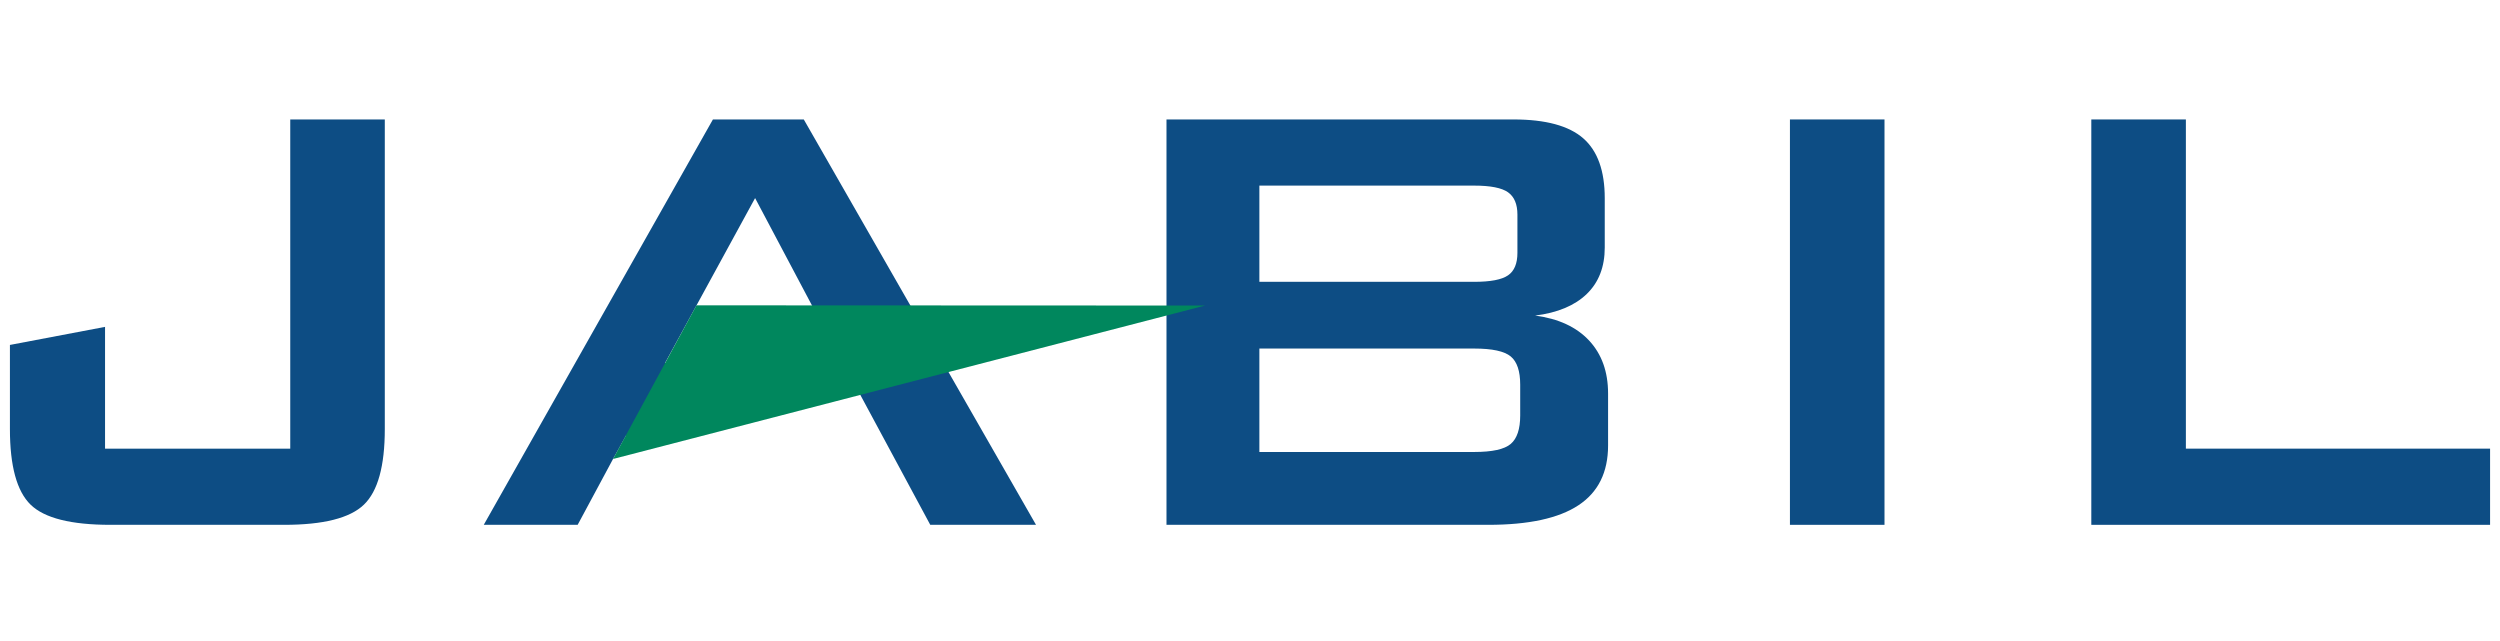 <svg width="160" height="41" viewBox="0 0 160 41" fill="none" xmlns="http://www.w3.org/2000/svg">
    <path d="M7.066 33.589C4.547 33.589 2.844 33.16 1.961 32.301C1.078 31.444 0.635 29.831 0.635 27.458V22.076L6.723 20.92V28.713H18.576V7.645H24.627V27.458C24.627 29.831 24.18 31.444 23.287 32.301C22.393 33.16 20.691 33.589 18.183 33.589H7.066Z" fill="#0D4D84"/>
    <path d="M30.96 33.589L45.627 7.645H51.442L66.305 33.589H59.537L54.981 25.125L40.059 27.884L39.234 29.376L36.97 33.589H30.96ZM42.562 23.233H53.919L48.326 12.677L42.562 23.233Z" fill="#0D4D84"/>
    <path d="M74.655 33.589V7.645H96.87C98.921 7.645 100.406 8.048 101.326 8.851C102.245 9.654 102.704 10.932 102.704 12.686V15.838C102.704 17.08 102.32 18.071 101.554 18.813C100.786 19.556 99.684 20.017 98.249 20.197C99.739 20.393 100.89 20.926 101.702 21.794C102.512 22.664 102.917 23.793 102.917 25.186V28.509C102.917 30.227 102.284 31.503 101.02 32.337C99.755 33.172 97.832 33.589 95.253 33.589H74.655ZM94.346 11.879H80.6V18.037H94.346C95.391 18.037 96.114 17.899 96.515 17.621C96.915 17.346 97.115 16.865 97.115 16.18V13.737C97.115 13.07 96.915 12.592 96.515 12.307C96.114 12.022 95.391 11.879 94.346 11.879ZM94.346 22.307H80.6V28.927H94.346C95.502 28.927 96.282 28.756 96.687 28.412C97.091 28.066 97.293 27.458 97.293 26.59V24.621C97.293 23.75 97.091 23.148 96.687 22.813C96.282 22.476 95.502 22.307 94.346 22.307Z" fill="#0D4D84"/>
    <path d="M120.608 33.589H114.556V7.645H120.608V33.589Z" fill="#0D4D84"/>
    <path d="M133.844 33.589V7.645H139.896V28.713H159.365V33.589H133.844Z" fill="#0D4D84"/>
    <path d="M44.573 19.541L39.235 29.375L77.122 19.555L44.573 19.541Z" fill="#00875D"/>
</svg>
